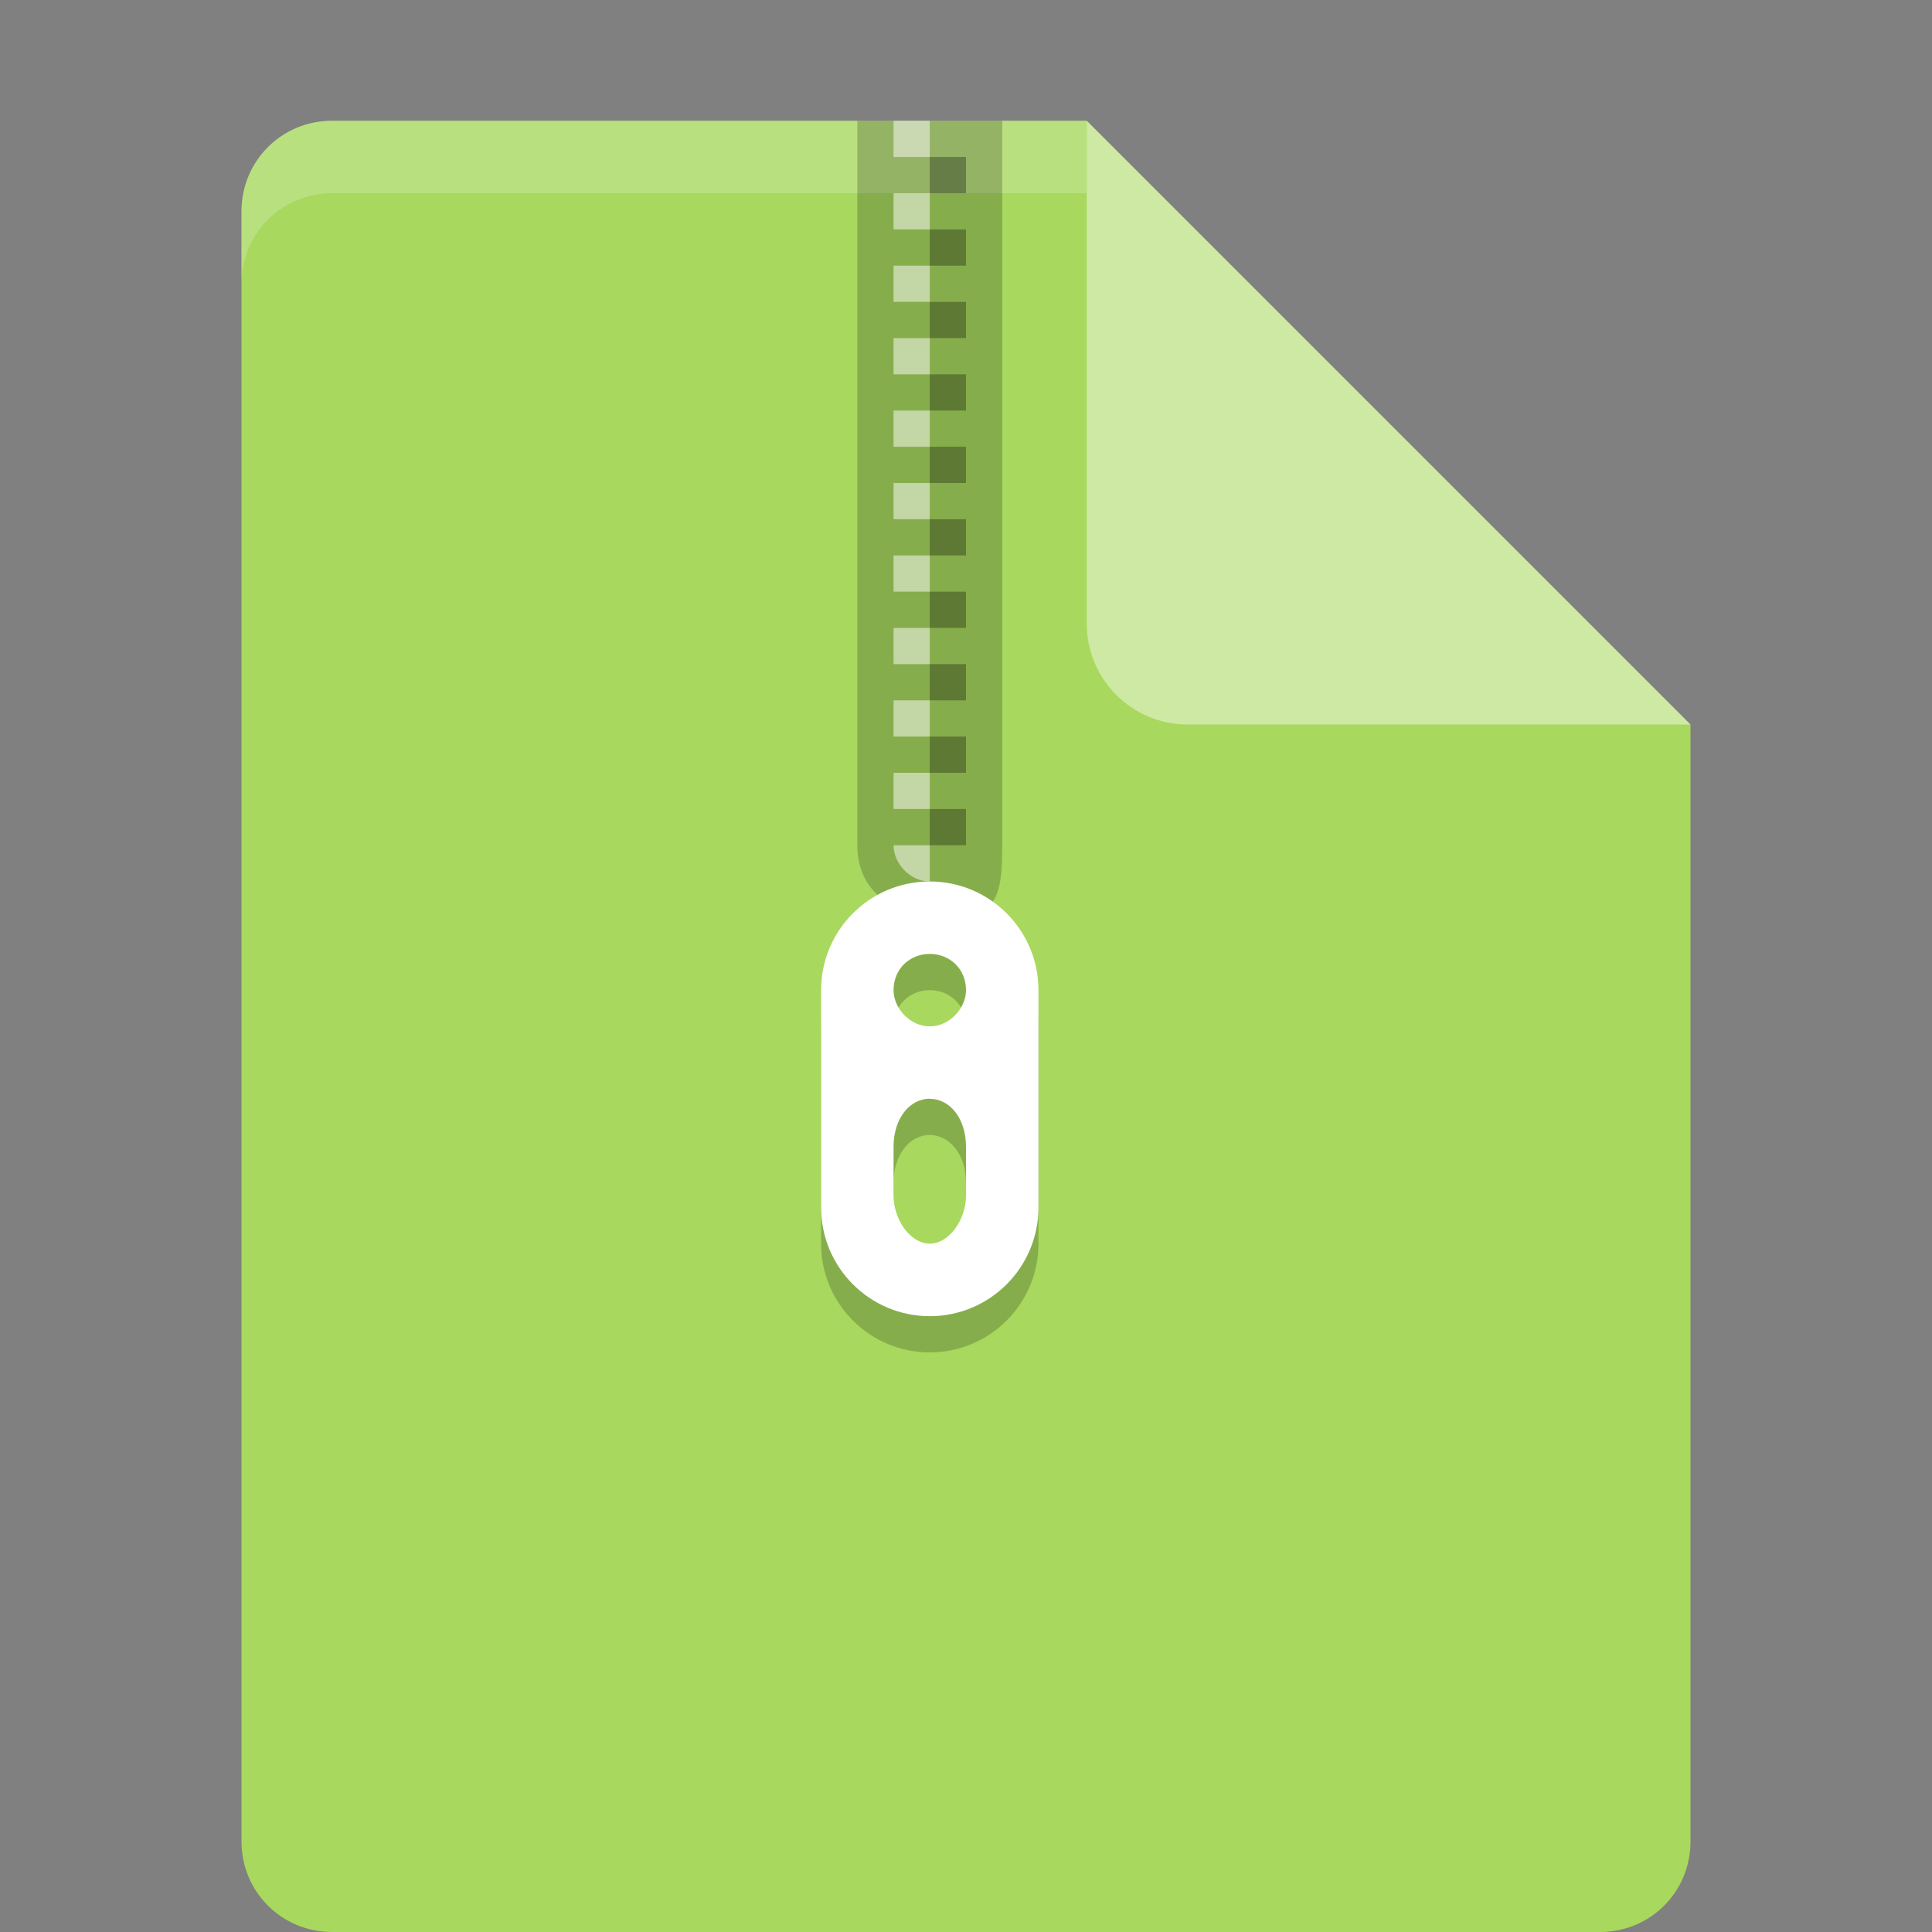 <?xml version="1.0" encoding="UTF-8" standalone="no"?>
<svg xmlns="http://www.w3.org/2000/svg" height="16" width="16" version="1.1" viewBox="0 0 16 16">
 <rect x="0" y="0" width="16" height="16" fill="#808080" stroke="none"/>
 <path fill="#a8d85e" d="m2.75 1c-0.417 0-0.75 0.333-0.75 0.75v13.5c0 0.417 0.333 0.75 0.75 0.75h10.5c0.418 0 0.75-0.332 0.75-0.75v-9.25l-4.125-0.875-0.875-4.125z"/>
 <path fill-opacity=".2" fill="#fff" d="m2.75 1c-0.417 0-0.75 0.333-0.75 0.75v0.6c0-0.417 0.333-0.75 0.75-0.75h6.25v-0.6z"/>
 <path fill="#cee9a4" d="m9 1v4.167c0 0.458 0.375 0.833 0.833 0.833h4.167z"/>
 <path d="m7.1 1v6c0 0.412 0.338 0.6 0.75 0.6s0.45-0.188 0.45-0.6v-6z" fill-opacity=".2"/>
 <path fill-opacity=".502" d="m7.4 1v0.3h0.3v-0.3zm0 0.6v0.3h0.3v-0.3zm0 0.6v0.3h0.3v-0.3zm0 0.6v0.3h0.3v-0.3zm0 0.6v0.3h0.3v-0.3zm0 0.6v0.3h0.3v-0.3zm0 0.6v0.3h0.3v-0.3zm0 0.6v0.3h0.3v-0.3zm0 0.6v0.3h0.3v-0.3zm0 0.6v0.3h0.3v-0.3zm0 0.6c0 0.15 0.136 0.3 0.3 0.3v-0.3z" fill="#fff"/>
 <path d="m7.7 7.6c-0.497 0-0.9 0.403-0.9 0.9v1.8c0 0.497 0.403 0.9 0.9 0.9s0.9-0.403 0.9-0.9v-1.8c0-0.497-0.403-0.9-0.9-0.9zm0 0.6c0.164 0 0.3 0.122 0.3 0.3 0 0.15-0.136 0.3-0.3 0.3s-0.3-0.15-0.3-0.3c0-0.178 0.136-0.3 0.3-0.3zm0 1.2c0.164 0 0.3 0.159 0.3 0.398v0.403c0 0.196-0.136 0.398-0.3 0.398s-0.3-0.202-0.3-0.398v-0.403c0-0.239 0.136-0.399 0.3-0.399z" fill-opacity=".2"/>
 <path d="m7.7 7.3c-0.497 0-0.9 0.403-0.9 0.9v1.8c0 0.497 0.403 0.9 0.9 0.9s0.9-0.403 0.9-0.9v-1.8c0-0.497-0.403-0.9-0.9-0.9zm0 0.6c0.164 0 0.3 0.122 0.3 0.3 0 0.15-0.136 0.3-0.3 0.3s-0.3-0.15-0.3-0.3c0-0.178 0.136-0.3 0.3-0.3zm0 1.2c0.164 0 0.3 0.159 0.3 0.398v0.403c0 0.196-0.136 0.398-0.3 0.398s-0.3-0.202-0.3-0.398v-0.403c0-0.239 0.136-0.399 0.3-0.399z" fill="#fff"/>
 <path d="m7.7 1.3v0.3h0.3v-0.3zm0 0.6v0.3h0.3v-0.3zm0 0.6v0.3h0.3v-0.3zm0 0.6v0.3h0.3v-0.3zm0 0.6v0.3h0.3v-0.3zm0 0.6v0.3h0.3v-0.3zm0 0.6v0.3h0.3v-0.3zm0 0.6v0.3h0.3v-0.3zm0 0.6v0.3h0.3v-0.3zm0 0.6v0.3h0.3v-0.3z" fill-opacity=".302"/>
</svg>
